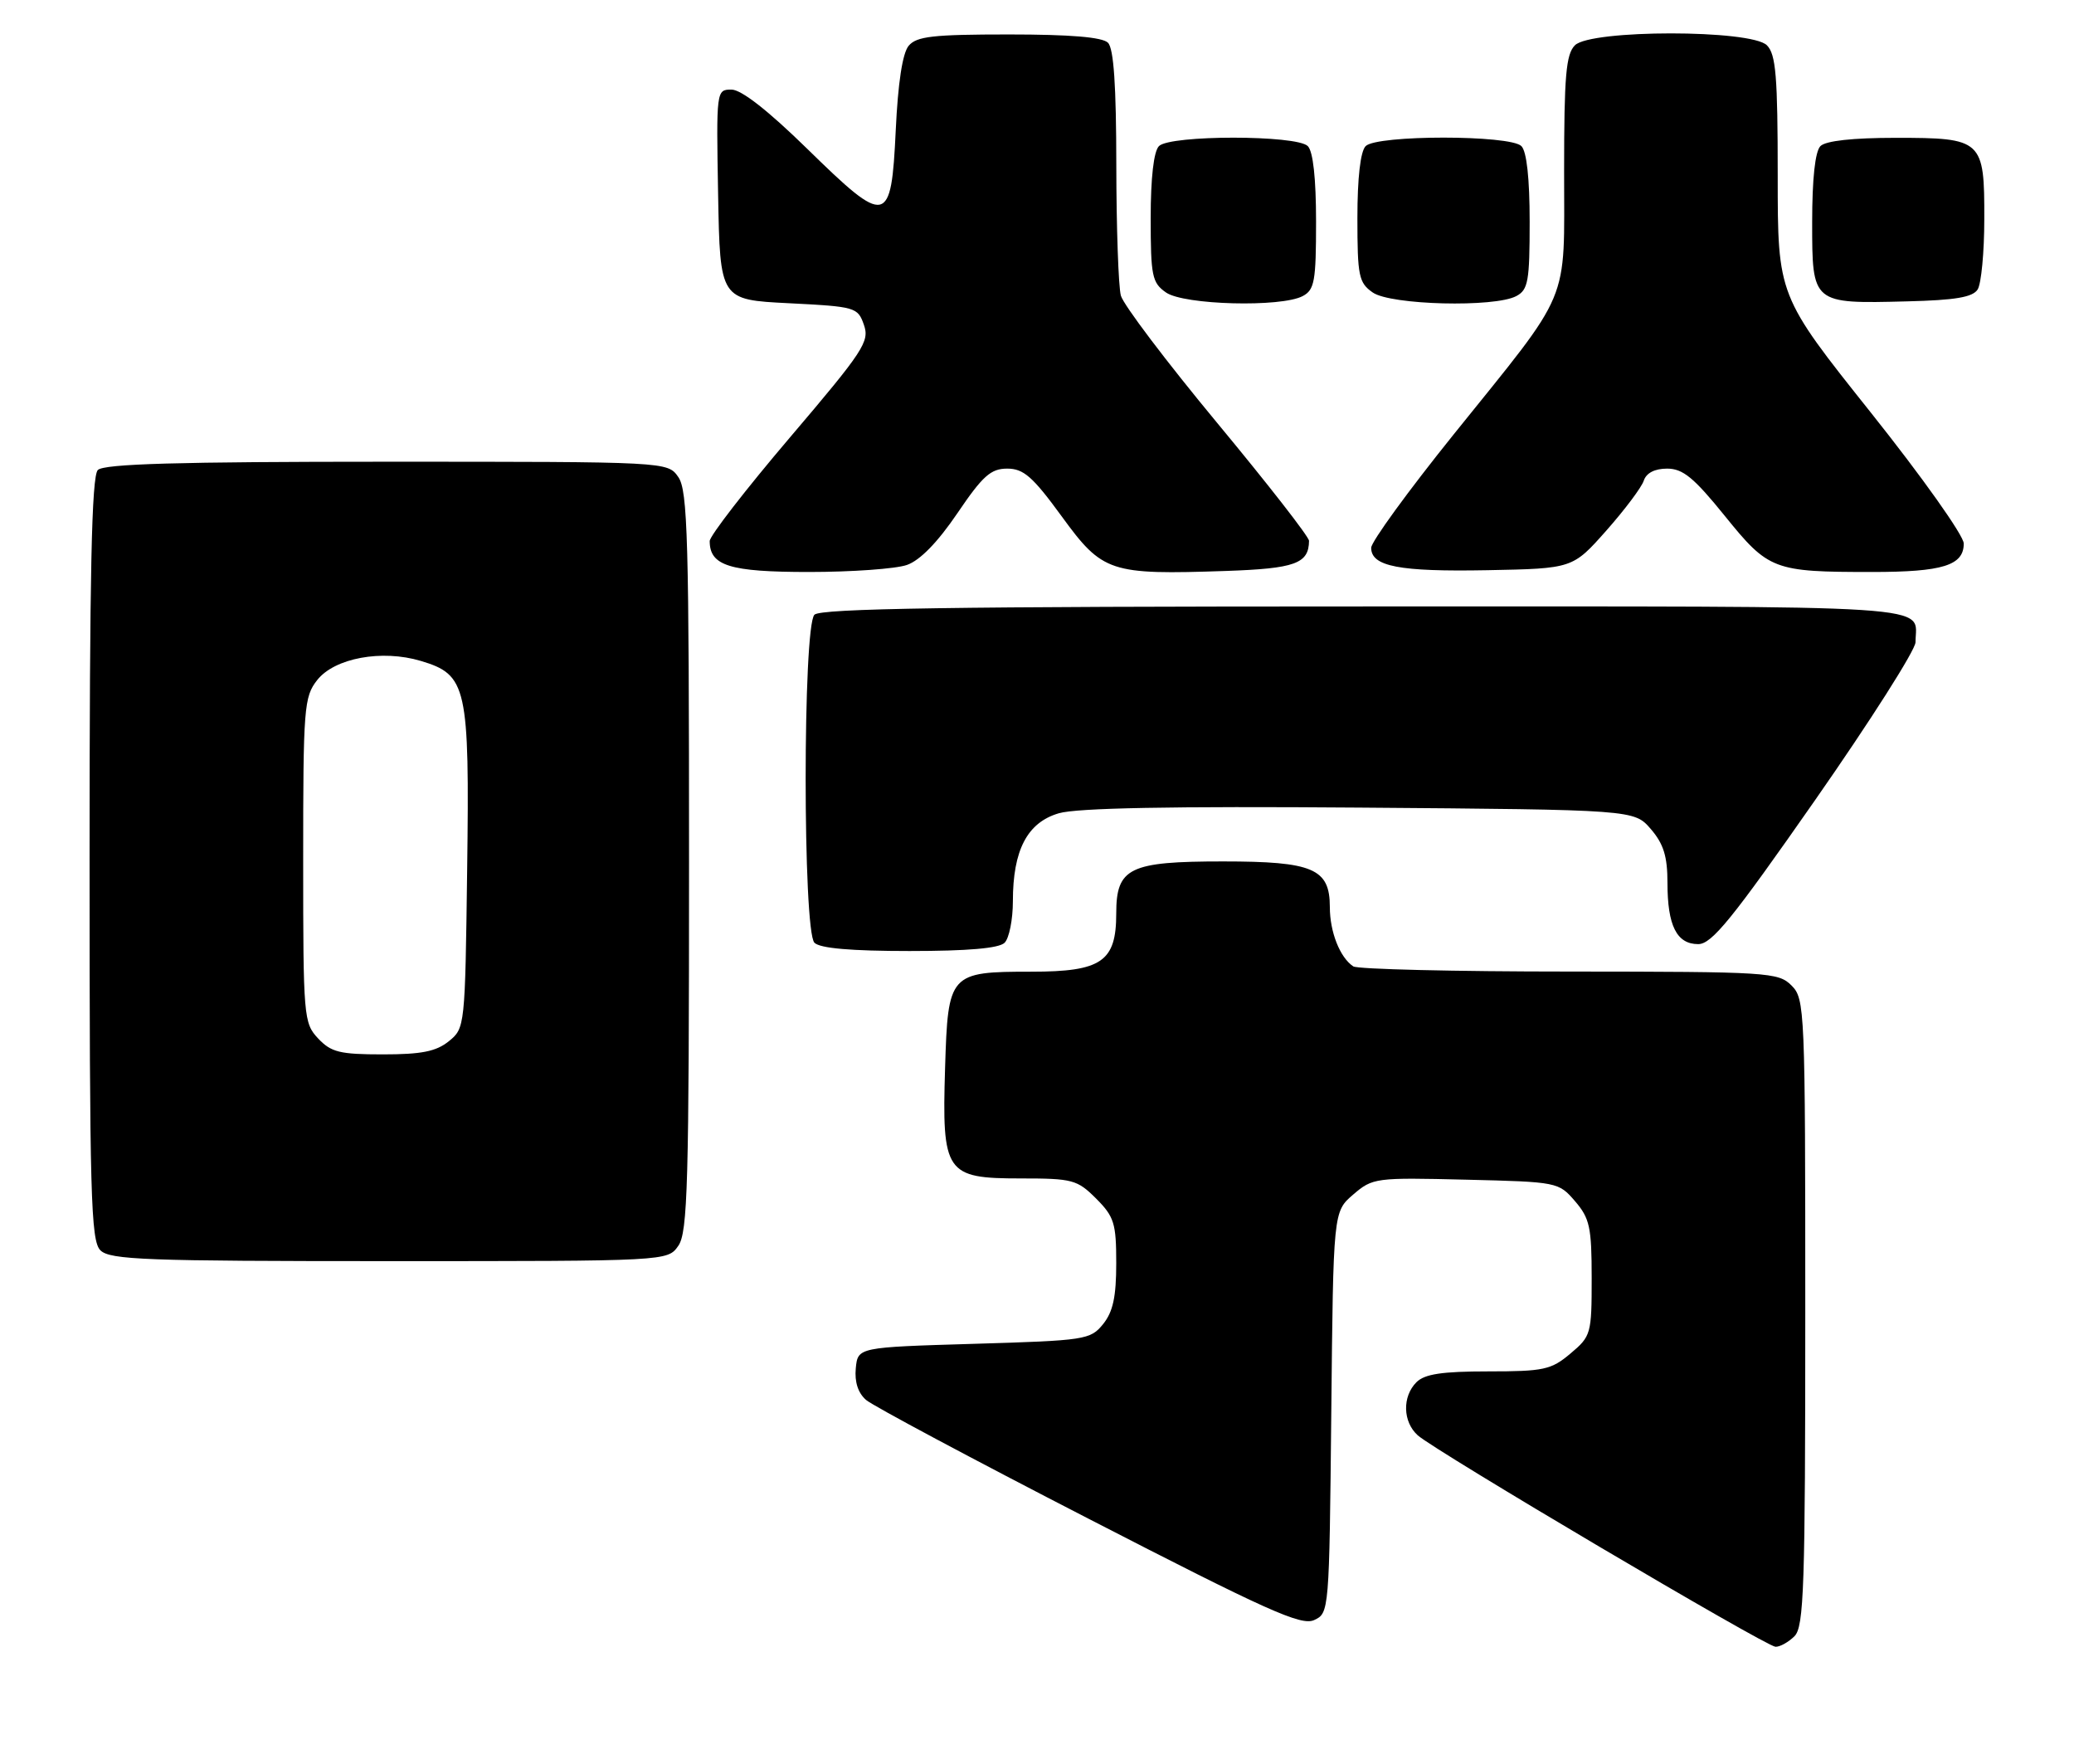 <?xml version="1.0" encoding="UTF-8" standalone="no"?>
<!DOCTYPE svg PUBLIC "-//W3C//DTD SVG 1.1//EN" "http://www.w3.org/Graphics/SVG/1.1/DTD/svg11.dtd" >
<svg xmlns="http://www.w3.org/2000/svg" xmlns:xlink="http://www.w3.org/1999/xlink" version="1.1" viewBox="0 0 301 256">
 <g >
 <path fill="currentColor"
d=" M 260.43 237.43 C 261.81 236.05 262.00 230.39 262.00 190.43 C 262.00 146.33 261.94 144.94 260.00 143.00 C 258.09 141.09 256.66 141.00 227.75 140.98 C 211.11 140.98 197.00 140.64 196.40 140.23 C 194.46 138.94 193.00 135.23 193.00 131.62 C 193.00 126.04 190.57 125.00 177.50 125.00 C 163.89 125.00 162.00 125.92 162.00 132.56 C 162.00 139.54 159.87 141.00 149.69 141.00 C 137.78 141.00 137.58 141.23 137.16 154.96 C 136.69 170.22 137.22 171.00 148.10 171.00 C 155.67 171.00 156.33 171.18 159.08 173.92 C 161.70 176.55 162.00 177.50 162.00 183.31 C 162.00 188.18 161.53 190.36 160.09 192.14 C 158.25 194.41 157.54 194.52 141.34 195.00 C 124.50 195.50 124.50 195.50 124.20 198.55 C 124.01 200.53 124.53 202.14 125.70 203.15 C 126.69 204.00 141.22 211.76 158.00 220.39 C 183.91 233.73 188.83 235.94 190.71 235.09 C 192.90 234.09 192.92 233.89 193.21 204.95 C 193.50 175.82 193.50 175.82 196.39 173.34 C 199.21 170.91 199.63 170.86 212.73 171.18 C 226.05 171.50 226.20 171.53 228.59 174.31 C 230.72 176.79 231.00 178.08 231.00 185.47 C 231.00 193.57 230.91 193.90 227.92 196.41 C 225.12 198.77 224.06 199.00 215.99 199.00 C 209.28 199.00 206.76 199.38 205.57 200.57 C 203.49 202.65 203.58 206.31 205.75 208.27 C 208.27 210.54 256.27 238.91 257.68 238.96 C 258.33 238.98 259.56 238.29 260.43 237.43 Z  M 98.44 180.78 C 99.81 178.83 100.00 171.85 100.00 125.00 C 100.00 78.15 99.81 71.17 98.44 69.22 C 96.89 67.00 96.89 67.00 56.14 67.00 C 25.79 67.00 15.09 67.31 14.20 68.20 C 13.30 69.10 13.00 83.01 13.00 124.63 C 13.00 173.50 13.18 180.04 14.57 181.43 C 15.95 182.81 21.15 183.00 56.51 183.00 C 96.89 183.00 96.89 183.00 98.44 180.78 Z  M 145.80 136.80 C 146.46 136.14 147.00 133.43 147.00 130.77 C 147.00 123.35 149.09 119.35 153.67 118.01 C 156.30 117.24 169.99 116.98 197.34 117.19 C 237.17 117.50 237.17 117.50 239.59 120.31 C 241.44 122.46 242.00 124.27 242.00 128.12 C 242.00 134.32 243.34 137.00 246.46 137.00 C 248.43 137.00 251.36 133.39 263.42 116.11 C 271.44 104.62 278.00 94.31 278.00 93.19 C 278.00 87.64 283.61 88.00 198.09 88.00 C 138.22 88.00 119.11 88.29 118.20 89.20 C 116.50 90.90 116.50 135.10 118.20 136.80 C 119.01 137.61 123.53 138.00 132.00 138.00 C 140.47 138.00 144.99 137.61 145.80 136.80 Z  M 131.62 81.98 C 133.52 81.32 136.08 78.69 138.94 74.48 C 142.62 69.05 143.79 68.00 146.18 68.00 C 148.55 68.00 149.88 69.16 154.10 74.95 C 160.03 83.08 161.08 83.42 177.93 82.85 C 187.96 82.50 189.94 81.79 189.98 78.48 C 189.99 77.91 183.99 70.22 176.65 61.37 C 169.31 52.52 163.02 44.21 162.67 42.89 C 162.32 41.58 162.02 33.05 162.01 23.95 C 162.00 12.43 161.64 7.04 160.80 6.20 C 159.99 5.39 155.34 5.00 146.42 5.00 C 135.39 5.00 133.02 5.27 131.87 6.65 C 130.98 7.72 130.32 12.04 130.00 18.89 C 129.34 32.78 128.72 32.91 117.14 21.58 C 111.47 16.04 107.59 13.00 106.16 13.00 C 103.96 13.00 103.95 13.10 104.22 28.25 C 104.50 43.50 104.50 43.50 114.48 44.00 C 124.17 44.49 124.49 44.58 125.38 47.14 C 126.23 49.56 125.35 50.90 114.65 63.47 C 108.24 71.00 103.00 77.77 103.00 78.51 C 103.00 82.10 105.88 83.00 117.42 83.00 C 123.63 83.00 130.02 82.54 131.62 81.98 Z  M 233.12 77.00 C 235.80 73.97 238.25 70.71 238.56 69.75 C 238.93 68.63 240.15 68.00 241.95 68.00 C 244.24 68.00 245.83 69.31 250.32 74.86 C 256.68 82.73 257.38 83.00 271.69 83.00 C 281.95 83.00 285.00 82.05 285.00 78.87 C 285.00 77.72 279.00 69.26 271.50 59.85 C 258.00 42.91 258.00 42.91 258.00 25.52 C 258.00 11.06 257.74 7.88 256.43 6.57 C 254.13 4.27 230.87 4.27 228.57 6.57 C 227.27 7.87 227.00 11.00 227.00 24.82 C 226.99 44.53 228.23 41.59 210.96 63.05 C 204.38 71.23 199.00 78.62 199.00 79.49 C 199.00 82.20 203.08 82.98 215.87 82.74 C 228.24 82.50 228.24 82.50 233.12 77.00 Z  M 189.07 42.96 C 190.78 42.05 191.00 40.80 191.00 32.16 C 191.00 25.90 190.57 21.97 189.80 21.20 C 188.17 19.57 169.83 19.57 168.20 21.20 C 167.44 21.96 167.00 25.79 167.00 31.64 C 167.00 40.06 167.20 41.03 169.22 42.44 C 171.82 44.26 185.95 44.63 189.07 42.96 Z  M 220.07 42.96 C 221.78 42.05 222.00 40.80 222.00 32.16 C 222.00 25.90 221.57 21.97 220.80 21.20 C 219.16 19.56 199.84 19.56 198.20 21.20 C 197.44 21.96 197.00 25.79 197.00 31.64 C 197.00 40.06 197.20 41.03 199.22 42.44 C 201.83 44.27 216.93 44.65 220.07 42.96 Z  M 287.02 42.00 C 287.54 41.17 287.98 36.59 287.98 31.82 C 288.01 20.27 287.71 20.00 275.13 20.00 C 268.90 20.00 264.97 20.43 264.20 21.20 C 263.43 21.97 263.00 25.92 263.00 32.23 C 263.00 44.11 262.97 44.08 276.79 43.73 C 283.77 43.56 286.31 43.13 287.02 42.00 Z  M 46.17 150.69 C 44.07 148.44 44.00 147.62 44.00 124.82 C 44.00 102.68 44.12 101.12 46.03 98.69 C 48.55 95.48 55.43 94.21 61.09 95.91 C 67.77 97.91 68.15 99.61 67.80 126.14 C 67.50 148.98 67.48 149.20 65.14 151.09 C 63.30 152.58 61.17 153.00 55.56 153.00 C 49.31 153.00 48.06 152.69 46.17 150.69 Z "/>
</g>
</svg>